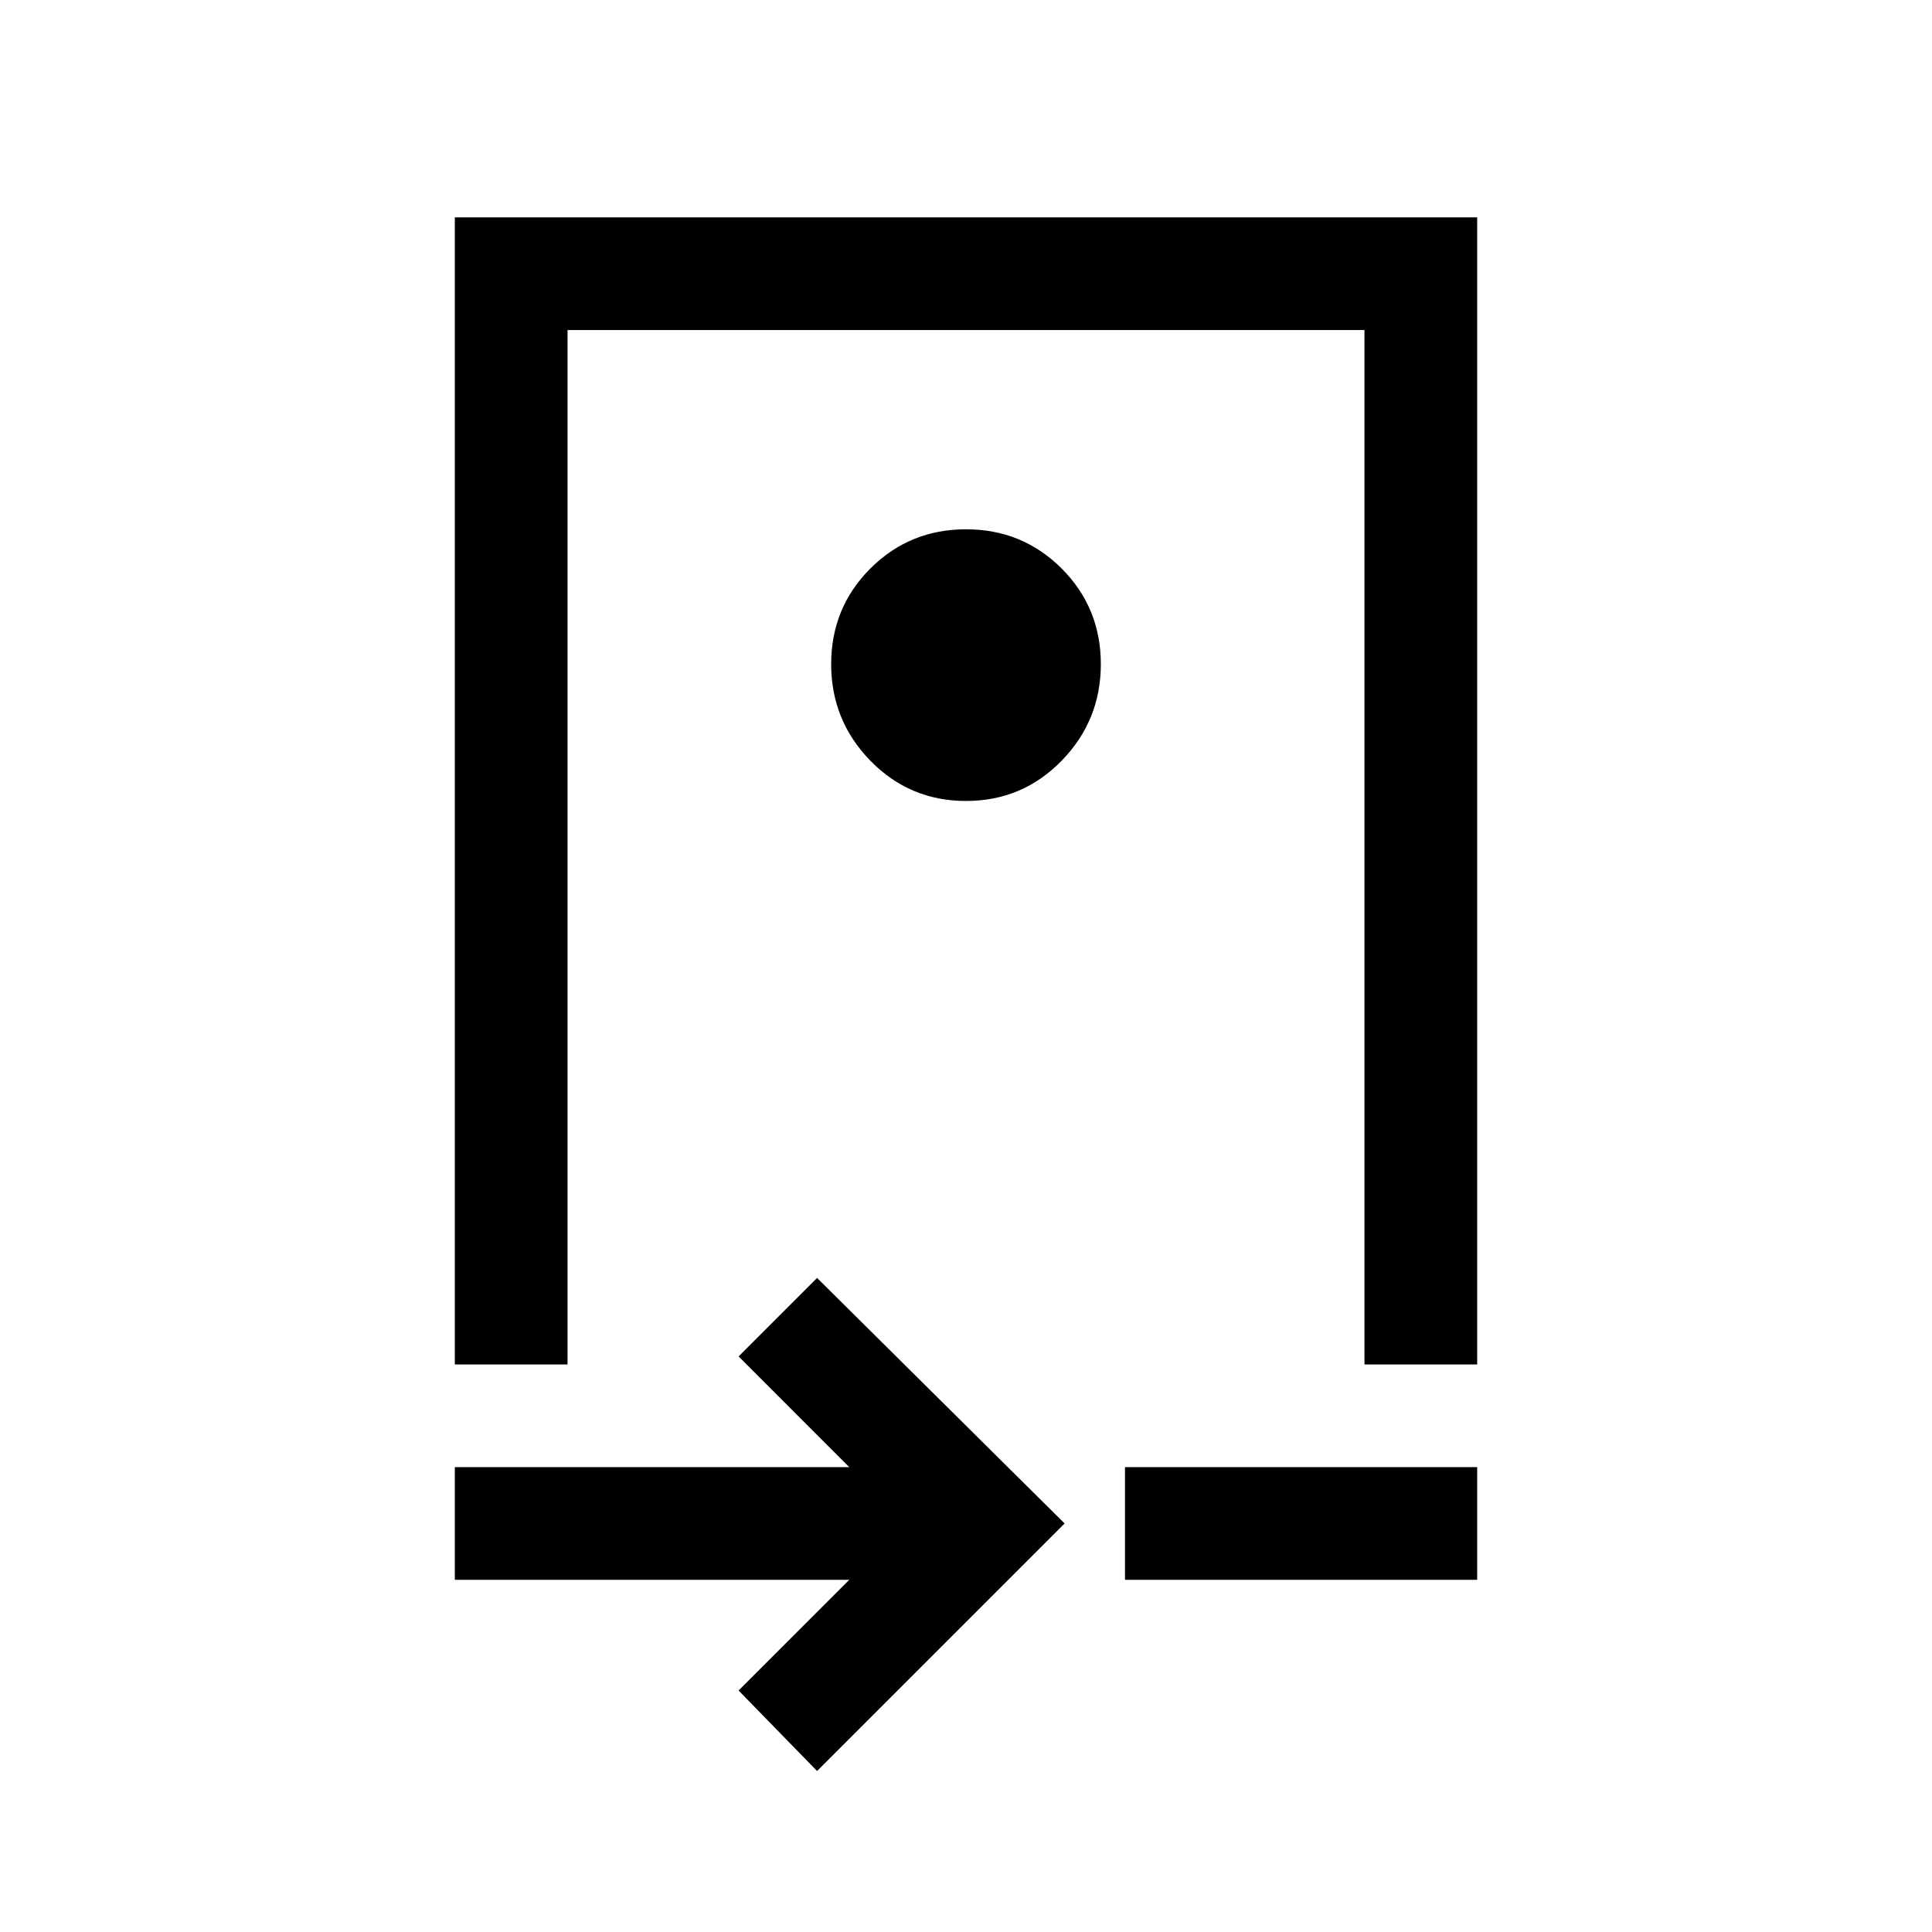 <svg xmlns="http://www.w3.org/2000/svg" height="24" width="24"><path d="M5.65 16.95V2.7H18.35V16.95H16.95V4.1H7.05V16.95ZM12 9.95Q12.7 9.95 13.188 9.45Q13.675 8.95 13.675 8.25Q13.675 7.55 13.188 7.062Q12.7 6.575 12 6.575Q11.3 6.575 10.812 7.062Q10.325 7.55 10.325 8.25Q10.325 8.95 10.812 9.45Q11.3 9.95 12 9.95ZM10.15 22 9.175 21 10.55 19.625H5.65V18.225H10.55L9.175 16.85L10.15 15.875L13.225 18.925ZM13.975 19.625V18.225H18.35V19.625ZM12 10.525Z"/></svg>